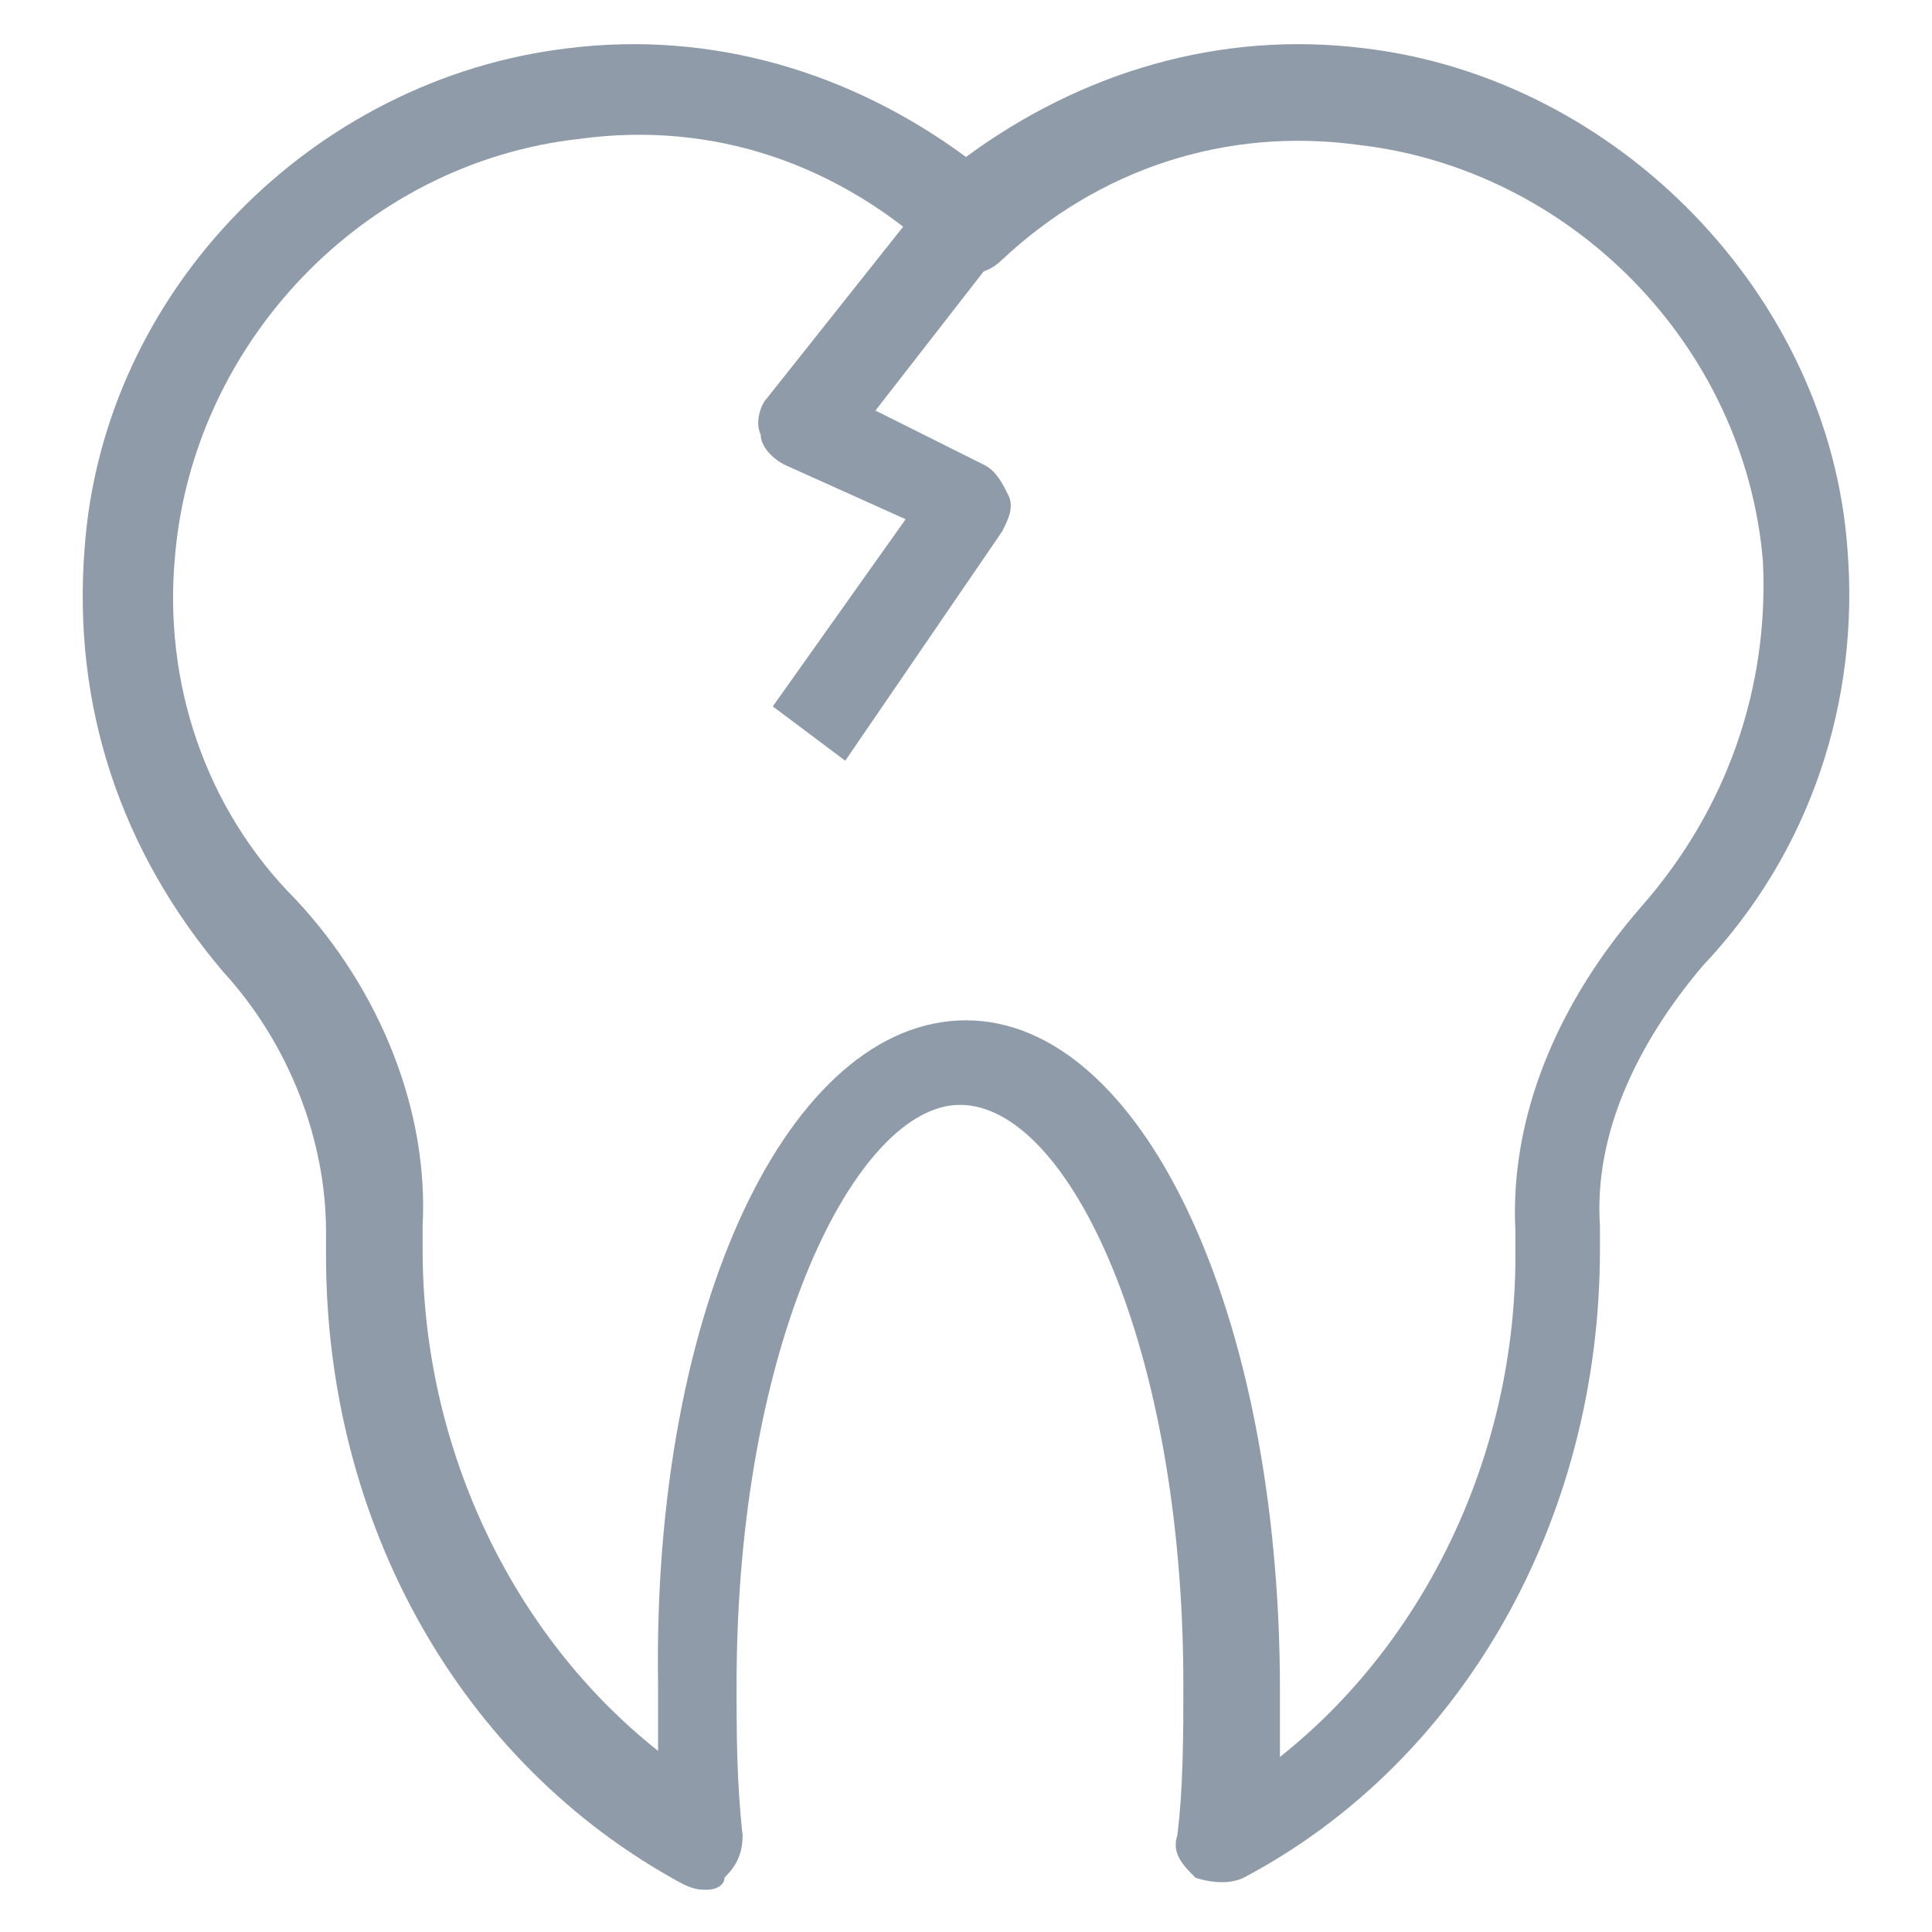 <?xml version="1.0" encoding="utf-8"?>
<!-- Generator: Adobe Illustrator 18.0.0, SVG Export Plug-In . SVG Version: 6.00 Build 0)  -->
<!DOCTYPE svg PUBLIC "-//W3C//DTD SVG 1.1//EN" "http://www.w3.org/Graphics/SVG/1.1/DTD/svg11.dtd">
<svg version="1.1" id="Layer_1" xmlns="http://www.w3.org/2000/svg" xmlns:xlink="http://www.w3.org/1999/xlink" x="0px" y="0px"
	 viewBox="0 0 32 32" enable-background="new 0 0 32 32" xml:space="preserve">
<g>
	<path fill="#8F9BA8" d="M11.7,31.3c-0.1,0-0.2,0-0.4-0.1c-3.7-2-5.9-6-5.9-10.4c0-0.1,0-0.3,0-0.4c0-1.5-0.6-3.1-1.7-4.3
		C2,14.1,1.2,11.7,1.4,9.1c0.3-4.3,3.8-7.8,8-8.3c2.4-0.3,4.7,0.4,6.6,1.8c1.9-1.4,4.2-2.1,6.6-1.8c4.2,0.5,7.7,4.1,8,8.3
		c0.2,2.5-0.6,5-2.4,6.9c-1.1,1.3-1.8,2.8-1.7,4.3c0,0.1,0,0.3,0,0.4c0,4.5-2.3,8.5-5.9,10.4c-0.2,0.1-0.5,0.1-0.8,0
		c-0.2-0.2-0.4-0.4-0.3-0.7c0.1-0.8,0.1-1.7,0.1-2.5c0-5.6-1.9-9.6-3.7-9.6c-1.7,0-3.7,3.9-3.7,9.6c0,0.8,0,1.6,0.1,2.5
		c0,0.3-0.1,0.5-0.3,0.7C12,31.2,11.9,31.3,11.7,31.3z M16,16.9c2.9,0,5.2,4.8,5.2,11.1c0,0.4,0,0.7,0,1.1c2.4-1.9,3.9-5,3.9-8.3
		c0-0.1,0-0.2,0-0.4c-0.1-1.9,0.7-3.8,2.1-5.4c1.4-1.6,2.1-3.6,2-5.7c-0.3-3.6-3.2-6.5-6.7-6.9c-2.2-0.3-4.3,0.4-5.9,1.9
		c-0.3,0.3-0.7,0.3-1,0C13.9,2.7,11.8,2,9.6,2.3C6,2.7,3.2,5.7,2.9,9.2c-0.2,2.1,0.5,4.2,2,5.7c1.4,1.5,2.2,3.5,2.1,5.4
		c0,0.1,0,0.2,0,0.4c0,3.3,1.5,6.4,3.9,8.3c0-0.4,0-0.7,0-1.1C10.8,21.6,13.1,16.9,16,16.9z"/>
	<path fill="#8F9BA8" d="M14,12.6l-1.2-0.9l2.2-3.1L13,7.7c-0.2-0.1-0.4-0.3-0.4-0.5c-0.1-0.2,0-0.5,0.1-0.6l2.7-3.4l1.2,0.9
		l-2.1,2.7l1.8,0.9c0.2,0.1,0.3,0.3,0.4,0.5c0.1,0.2,0,0.4-0.1,0.6L14,12.6z"/>
</g>
</svg>
